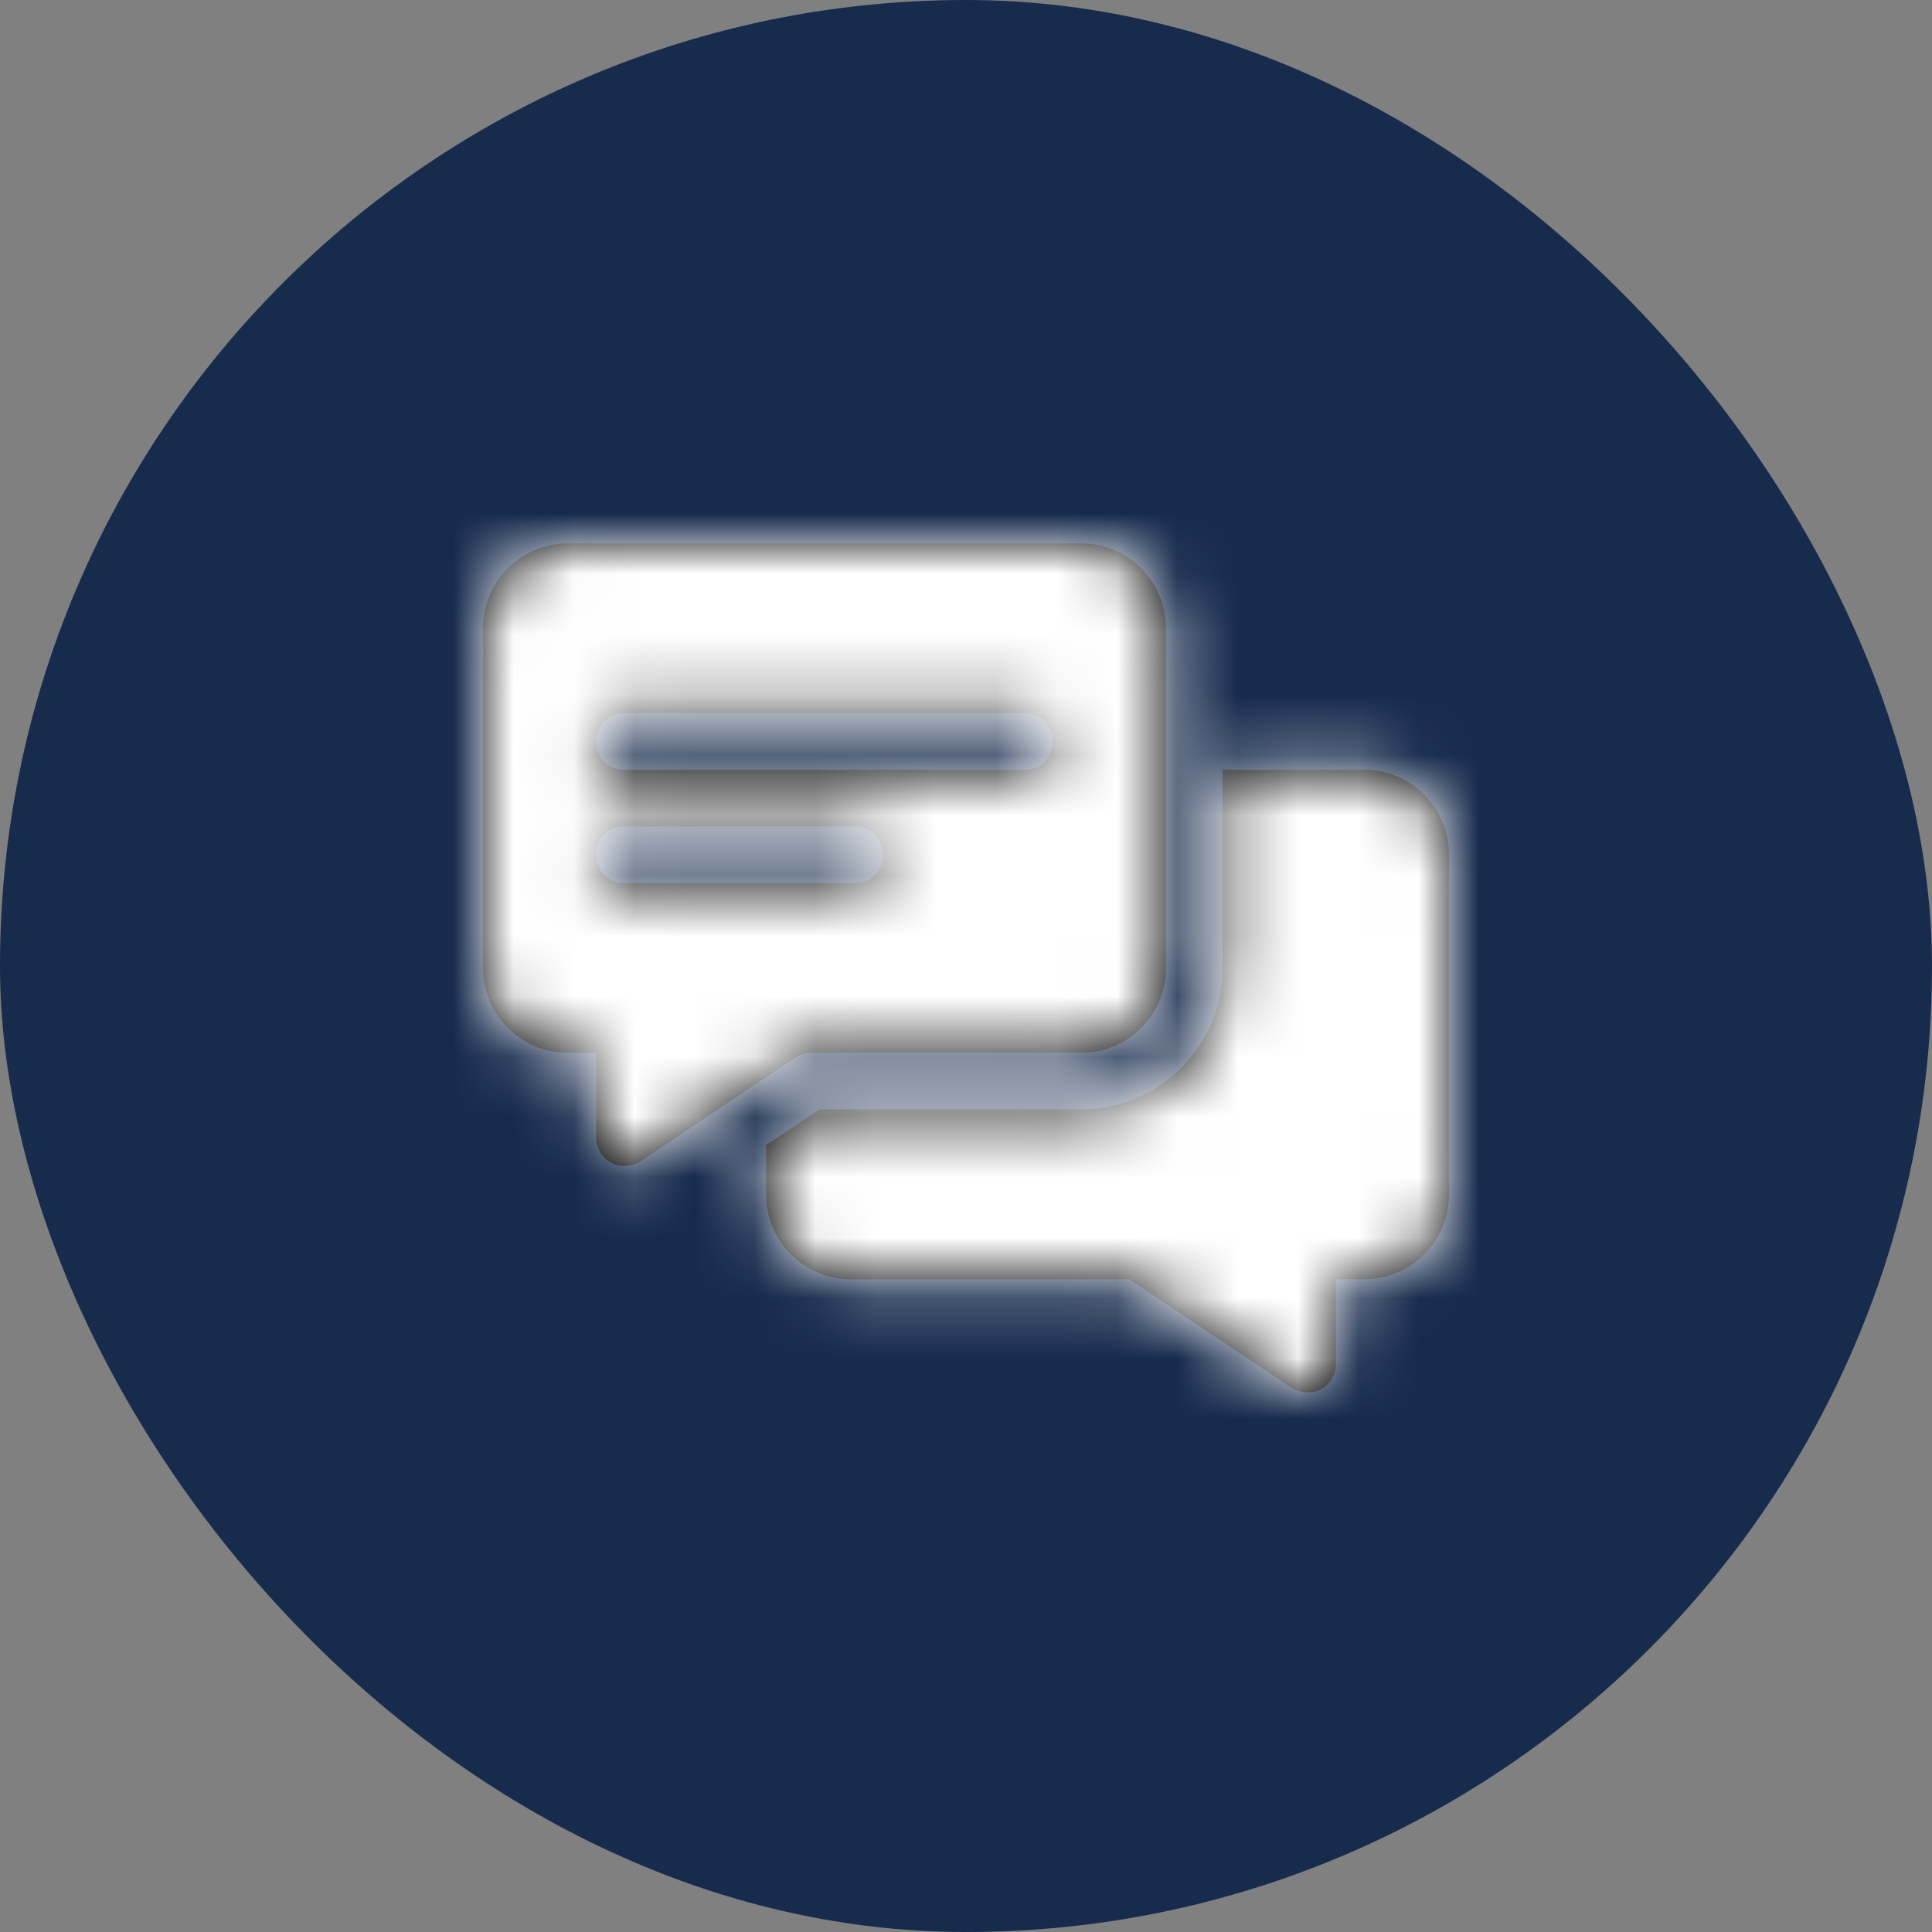 <svg width="32" height="32" viewBox="0 0 32 32" fill="none" xmlns="http://www.w3.org/2000/svg">
<rect x="0" y="0" width="32" height="32" fill="#808080" stroke="none"/>
<rect width="32" height="32" rx="16" fill="#172B4D"/>
<path fill-rule="evenodd" clip-rule="evenodd" d="M9.406 9H17.906C18.684 9 19.312 9.628 19.312 10.406V16.031C19.312 16.809 18.684 17.438 17.906 17.438H13.438C13.344 17.438 13.259 17.466 13.184 17.512L13.002 17.633L12.887 17.709C12.761 17.792 12.636 17.876 12.064 18.26L12.064 18.26L10.606 19.238C10.602 19.242 10.595 19.244 10.588 19.247C10.581 19.249 10.573 19.252 10.569 19.256C10.226 19.428 9.875 19.182 9.875 18.844V17.438H9.406C8.628 17.438 8 16.809 8 16.031V10.406C8 9.628 8.628 9 9.406 9ZM10.344 14.625H14.156C14.777 14.625 14.774 13.688 14.156 13.688H10.344C9.723 13.688 9.726 14.625 10.344 14.625ZM16.969 12.75H10.344C9.726 12.75 9.723 11.812 10.344 11.812H16.969C17.587 11.812 17.589 12.75 16.969 12.75ZM20.25 12.75H22.594C23.372 12.75 24 13.378 24 14.156V19.781C24 20.559 23.372 21.188 22.594 21.188H22.125V22.594C22.125 22.943 21.761 23.191 21.394 22.988L18.703 21.188H14.094C13.316 21.188 12.688 20.559 12.688 19.781V18.966L13.578 18.375H17.906C19.2 18.375 20.25 17.325 20.25 16.031V12.75Z" fill="black"/>
<mask id="mask0_1_235" style="mask-type:luminance" maskUnits="userSpaceOnUse" x="8" y="9" width="16" height="15">
<path fill-rule="evenodd" clip-rule="evenodd" d="M9.406 9H17.906C18.684 9 19.312 9.628 19.312 10.406V16.031C19.312 16.809 18.684 17.438 17.906 17.438H13.438C13.344 17.438 13.259 17.466 13.184 17.512L13.002 17.633L12.887 17.709C12.761 17.792 12.636 17.876 12.064 18.26L12.064 18.26L10.606 19.238C10.602 19.242 10.595 19.244 10.588 19.247C10.581 19.249 10.573 19.252 10.569 19.256C10.226 19.428 9.875 19.182 9.875 18.844V17.438H9.406C8.628 17.438 8 16.809 8 16.031V10.406C8 9.628 8.628 9 9.406 9ZM10.344 14.625H14.156C14.777 14.625 14.774 13.688 14.156 13.688H10.344C9.723 13.688 9.726 14.625 10.344 14.625ZM16.969 12.75H10.344C9.726 12.75 9.723 11.812 10.344 11.812H16.969C17.587 11.812 17.589 12.75 16.969 12.75ZM20.25 12.75H22.594C23.372 12.75 24 13.378 24 14.156V19.781C24 20.559 23.372 21.188 22.594 21.188H22.125V22.594C22.125 22.943 21.761 23.191 21.394 22.988L18.703 21.188H14.094C13.316 21.188 12.688 20.559 12.688 19.781V18.966L13.578 18.375H17.906C19.2 18.375 20.25 17.325 20.25 16.031V12.75Z" fill="white"/>
</mask>
<g mask="url(#mask0_1_235)">
<rect x="4" y="4" width="24" height="24" fill="white"/>
</g>
</svg>
